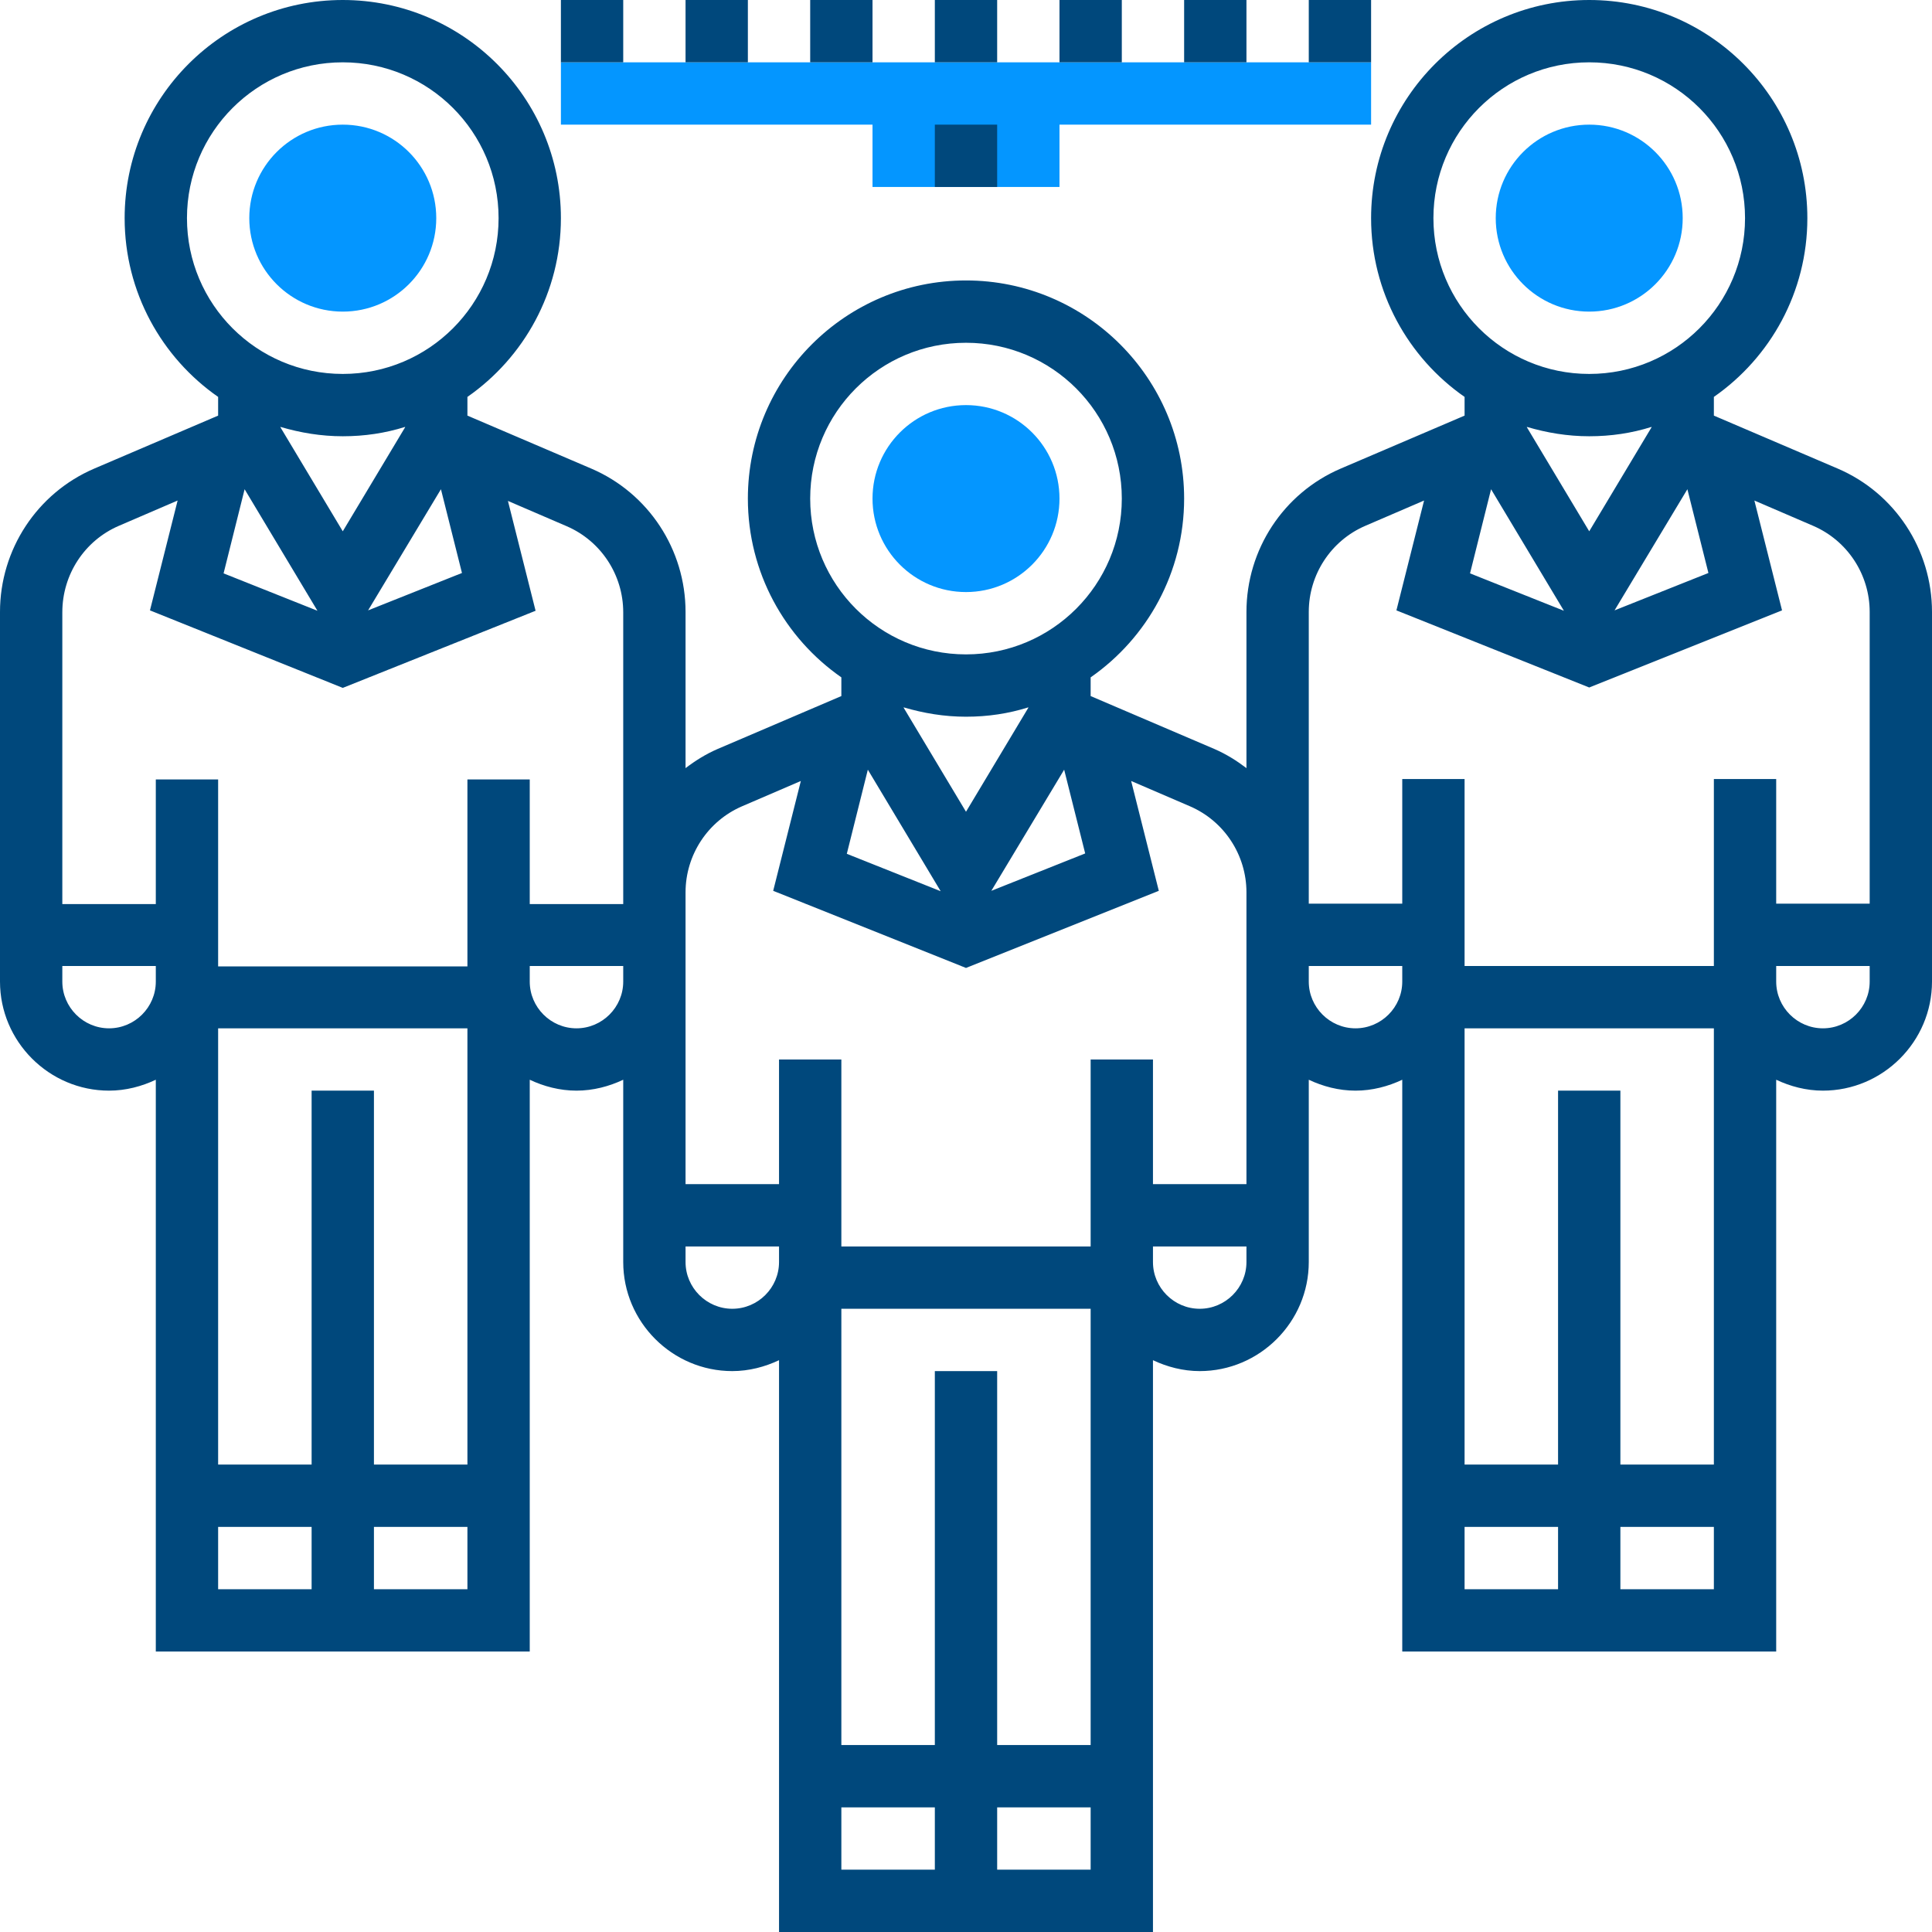 <?xml version="1.0" encoding="utf-8"?>
<!-- Generator: Adobe Illustrator 22.0.1, SVG Export Plug-In . SVG Version: 6.00 Build 0)  -->
<svg version="1.1" id="Capa_1" xmlns="http://www.w3.org/2000/svg" xmlns:xlink="http://www.w3.org/1999/xlink" x="0px" y="0px"
	 viewBox="0 0 496 496" style="enable-background:new 0 0 496 496;" xml:space="preserve">
<style type="text/css">
	.st0{fill:#0496FF;}
	.st1{fill:#00487C;}
</style>
<polygon class="st0" points="352,16 144,16 144,32 224,32 224,48 272,48 272,32 352,32 "/>
<g>
	<path class="st1" d="M471.8,120.3L440,106.7v-4.8C454.5,91.8,464,75,464,56c0-30.9-25.1-56-56-56s-56,25.1-56,56
		c0,19,9.5,35.8,24,45.9v4.8l-31.8,13.6c-14.7,6.3-24.2,20.8-24.2,36.8v40.1c-2.5-1.9-5.2-3.6-8.2-4.9L280,178.7v-4.8
		c14.5-10.1,24-26.9,24-45.9c0-30.9-25.1-56-56-56s-56,25.1-56,56c0,19,9.5,35.8,24,45.9v4.8l-31.8,13.6c-3,1.3-5.7,3-8.2,4.9v-40.1
		c0-16-9.5-30.5-24.2-36.8L120,106.7v-4.8C134.5,91.8,144,75,144,56c0-30.9-25.1-56-56-56S32,25.1,32,56c0,19,9.5,35.8,24,45.9v4.8
		l-31.8,13.6C9.5,126.6,0,141.1,0,157.1V252c0,15.4,12.6,28,28,28c4.3,0,8.4-1.1,12-2.8V424h96V277.2c3.6,1.7,7.7,2.8,12,2.8
		s8.4-1.1,12-2.8V324c0,15.4,12.6,28,28,28c4.3,0,8.4-1.1,12-2.8V496h96V349.2c3.6,1.7,7.7,2.8,12,2.8c15.4,0,28-12.6,28-28v-46.8
		c3.6,1.7,7.7,2.8,12,2.8s8.4-1.1,12-2.8V424h96V277.2c3.6,1.7,7.7,2.8,12,2.8c15.4,0,28-12.6,28-28v-94.9
		C496,141.1,486.5,126.6,471.8,120.3z M392,109.6c5.1,1.5,10.4,2.4,16,2.4s10.9-0.8,16-2.4v0.1l-16,26.7l-16-26.7V109.6z
		 M382.8,125.6l18.7,31.2l-24.1-9.6L382.8,125.6z M433.2,125.6l5.4,21.5l-24.1,9.6L433.2,125.6z M368,56c0-22.1,17.9-40,40-40
		s40,17.9,40,40s-17.9,40-40,40S368,78.1,368,56z M336,157.1c0-9.6,5.7-18.3,14.5-22.1l15.1-6.5l-7.1,28.2l49.5,19.8l49.5-19.8
		l-7.1-28.2l15.1,6.5c8.8,3.8,14.5,12.5,14.5,22.1V232h-24v-32h-16v48h-64v-48h-16v32h-24v-2.9V157.1z M400,280v96h-24V264h64v112
		h-24v-96H400z M232,181.6c5.1,1.5,10.4,2.4,16,2.4s10.9-0.8,16-2.4v0.1l-16,26.7l-16-26.7V181.6z M222.8,197.6l18.7,31.2l-24.1-9.6
		L222.8,197.6z M273.2,197.6l5.4,21.5l-24.1,9.6L273.2,197.6z M208,128c0-22.1,17.9-40,40-40s40,17.9,40,40s-17.9,40-40,40
		S208,150.1,208,128z M190.5,207l15.1-6.5l-7.1,28.2l49.5,19.8l49.5-19.8l-7.1-28.2l15.1,6.5c8.8,3.8,14.5,12.5,14.5,22.1V252v52
		h-24v-32h-16v48h-64v-48h-16v32h-24v-52v-22.9C176,219.5,181.7,210.8,190.5,207z M240,352v96h-24V336h64v112h-24v-96H240z
		 M72,109.6c5.1,1.5,10.4,2.4,16,2.4s10.9-0.8,16-2.4v0.1l-16,26.7l-16-26.7V109.6z M62.8,125.6l18.7,31.2l-24.1-9.6L62.8,125.6z
		 M113.2,125.6l5.4,21.5l-24.1,9.6L113.2,125.6z M48,56c0-22.1,17.9-40,40-40s40,17.9,40,40s-17.9,40-40,40S48,78.1,48,56z
		 M30.5,135l15.1-6.5l-7.1,28.2L88,176.6l49.5-19.8l-7.1-28.2l15.1,6.5c8.8,3.8,14.5,12.5,14.5,22.1v72v2.9h-24v-32h-16v48H56v-48
		H40v32H16v-74.9C16,147.5,21.7,138.8,30.5,135z M80,280v96H56V264h64v112H96v-96H80z M28,264c-6.6,0-12-5.4-12-12v-4h24v4
		C40,258.6,34.6,264,28,264z M56,392h24v16H56V392z M96,408v-16h24v16H96z M148,264c-6.6,0-12-5.4-12-12v-4h24v4
		C160,258.6,154.6,264,148,264z M188,336c-6.6,0-12-5.4-12-12v-4h24v4C200,330.6,194.6,336,188,336z M216,464h24v16h-24V464z
		 M256,480v-16h24v16H256z M308,336c-6.6,0-12-5.4-12-12v-4h24v4C320,330.6,314.6,336,308,336z M348,264c-6.6,0-12-5.4-12-12v-4h24
		v4C360,258.6,354.6,264,348,264z M376,392h24v16h-24V392z M416,408v-16h24v16H416z M468,264c-6.6,0-12-5.4-12-12v-4h24v4
		C480,258.6,474.6,264,468,264z"/>
	<rect x="240" y="0" class="st1" width="16" height="16"/>
	<rect x="272" y="0" class="st1" width="16" height="16"/>
	<rect x="304" y="0" class="st1" width="16" height="16"/>
	<rect x="144" y="0" class="st1" width="16" height="16"/>
	<rect x="176" y="0" class="st1" width="16" height="16"/>
	<rect x="208" y="0" class="st1" width="16" height="16"/>
	<rect x="336" y="0" class="st1" width="16" height="16"/>
	<rect x="240" y="32" class="st1" width="16" height="16"/>
</g>
<g>
	<circle class="st0" cx="248" cy="128" r="24"/>
	<circle class="st0" cx="88" cy="56" r="24"/>
	<circle class="st0" cx="408" cy="56" r="24"/>
</g>
</svg>
